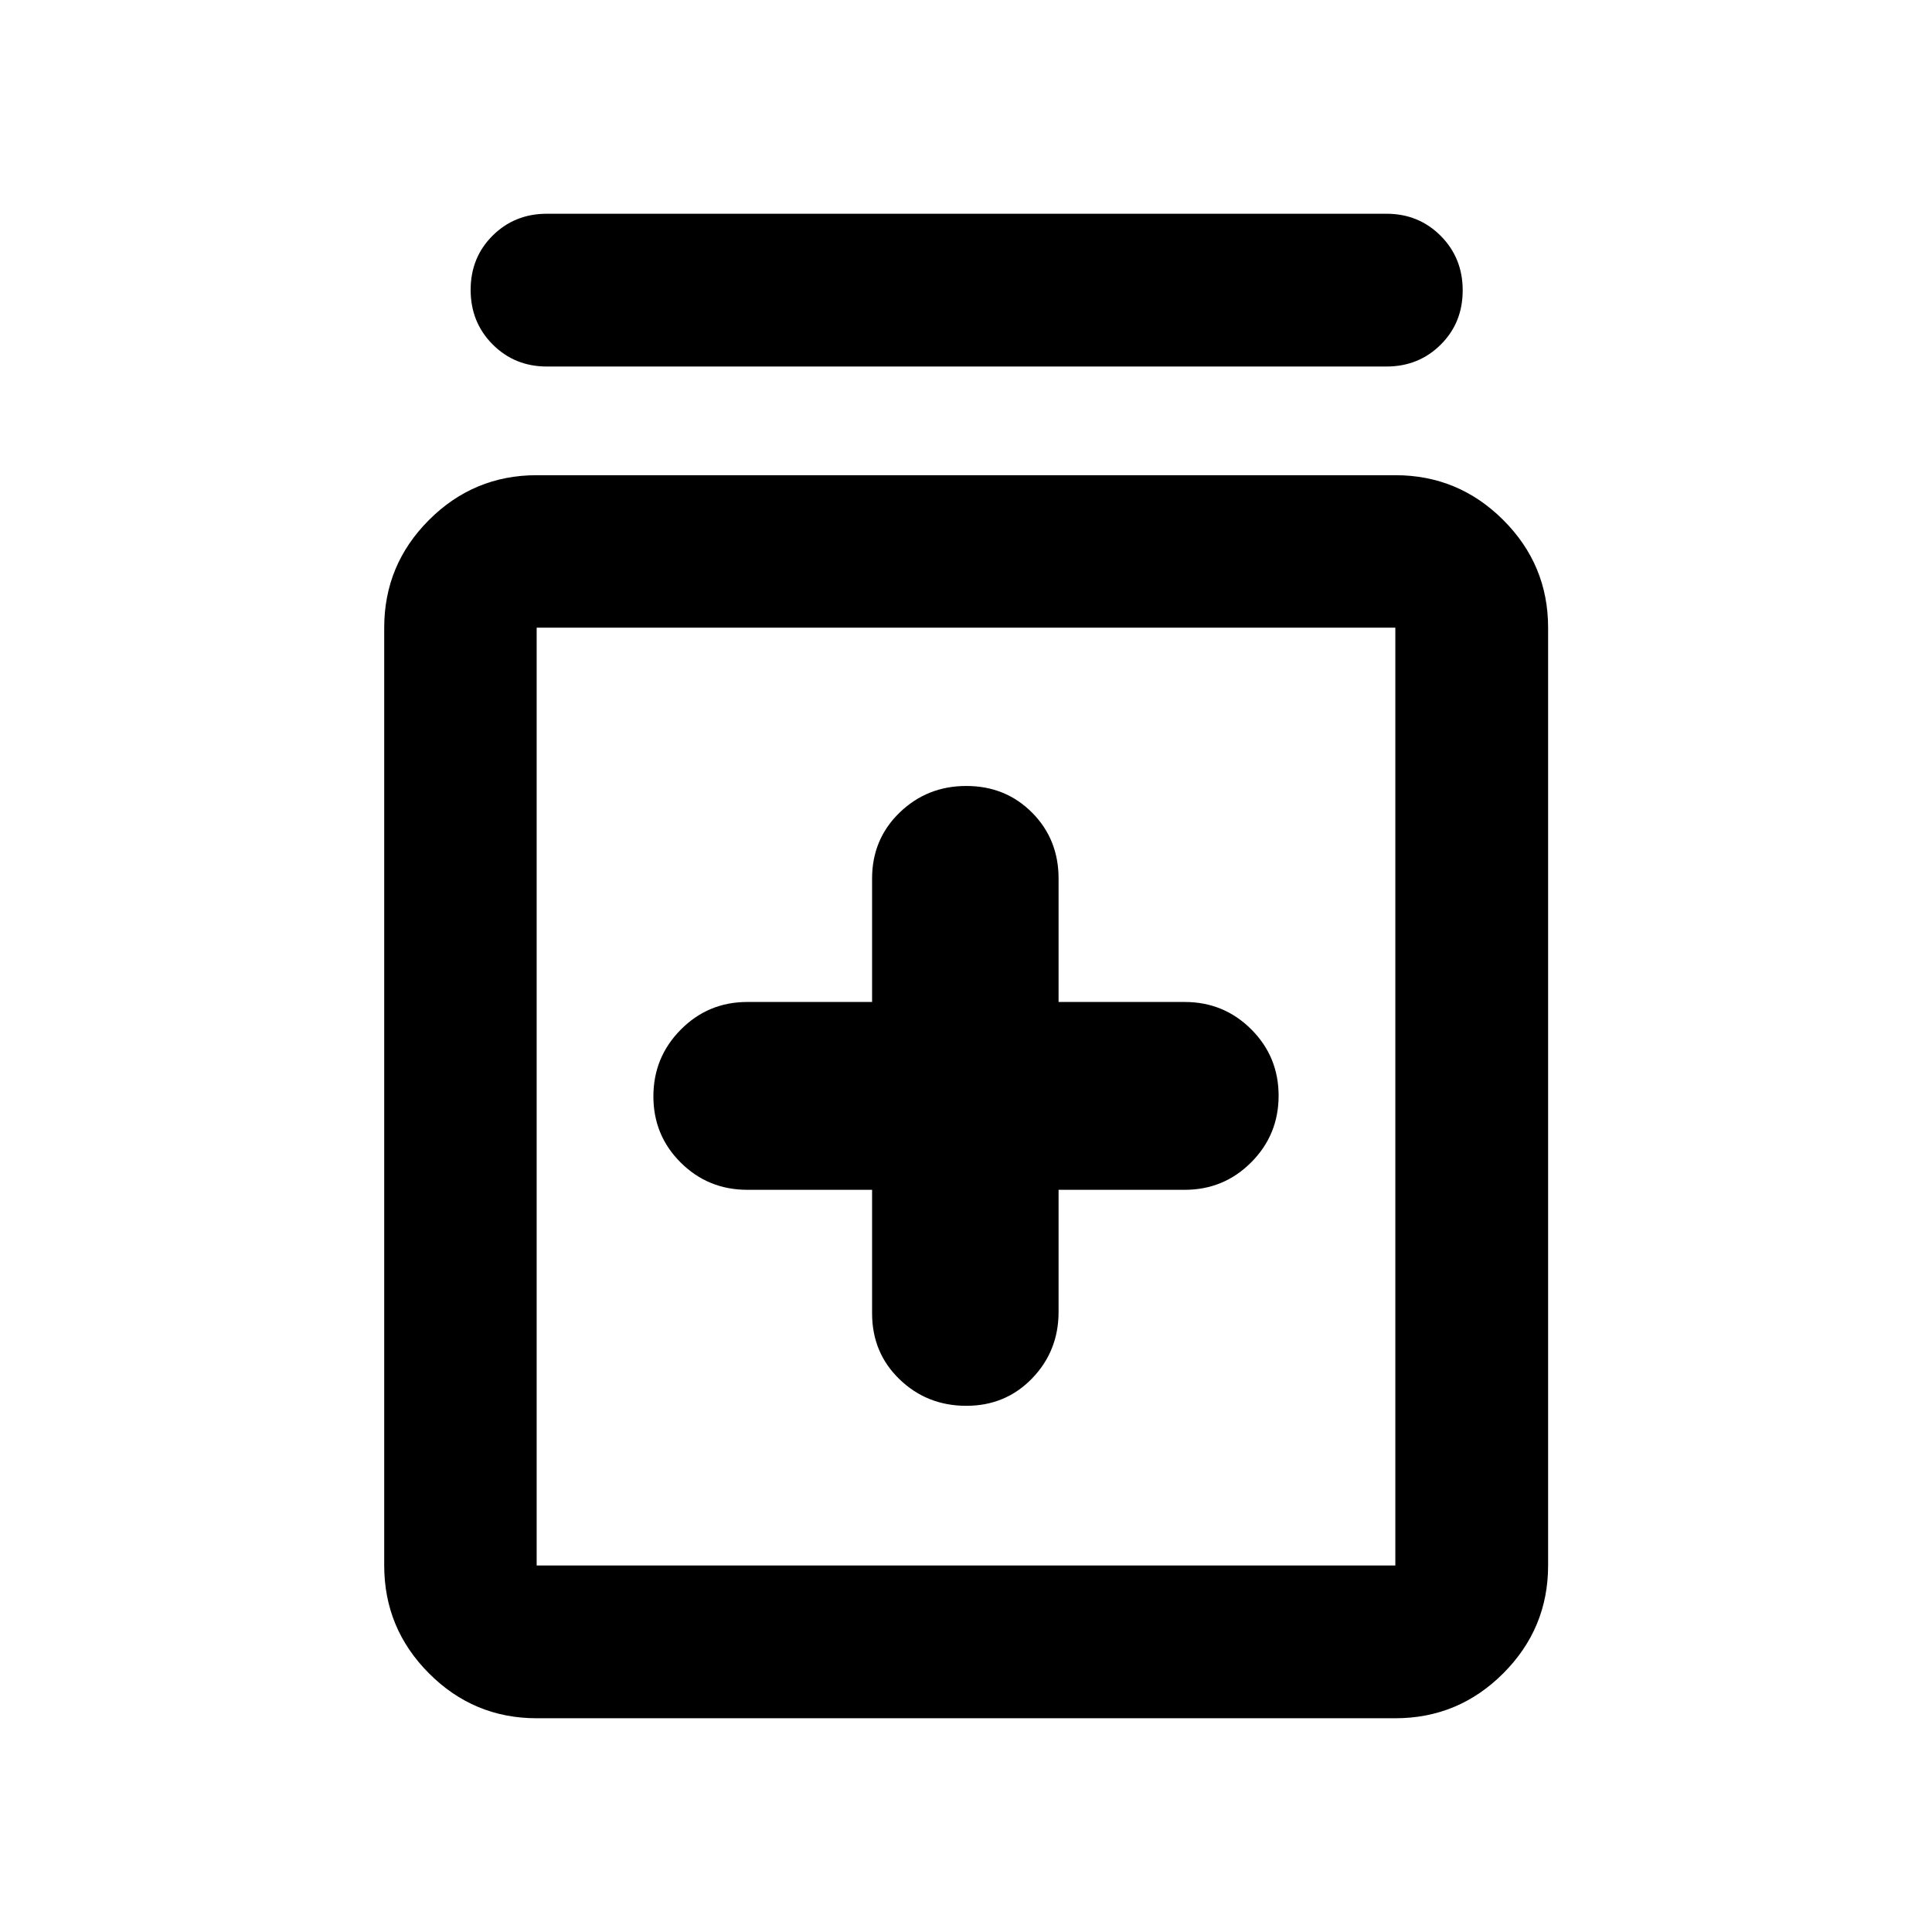<svg xmlns="http://www.w3.org/2000/svg" height="40" viewBox="0 -960 960 960" width="40"><path d="M433.334-368.79v61.334q0 19.666 13.656 32.833 13.657 13.166 33.167 13.166t32.676-13.611Q526-288.679 526-308.123v-60.667h62.667q19.444 0 33.055-13.657t13.611-33.087q0-19.43-13.611-33.009-13.611-13.58-33.055-13.58H526v-61.334q0-19.507-13.167-32.753-13.166-13.246-32.676-13.246T446.99-556.21q-13.656 13.246-13.656 32.753v61.334h-62.001q-19.444 0-33.055 13.737-13.611 13.736-13.611 33.166 0 19.43 13.611 32.93t33.055 13.5h62.001ZM266.666-106.21q-31.248 0-53.501-22.299-22.252-22.3-22.252-53.614v-466q0-31.249 22.252-53.501 22.253-22.253 53.501-22.253h426.668q31.314 0 53.613 22.253 22.3 22.252 22.3 53.501v466q0 31.314-22.3 53.614-22.299 22.299-53.613 22.299H266.666Zm0-75.913h426.668v-466H266.666v466Zm5.073-595.754q-16 0-26.938-10.972-10.939-10.972-10.939-27.102 0-16.129 10.939-26.984 10.938-10.855 26.938-10.855h417.189q16 0 26.938 10.972 10.938 10.972 10.938 27.101 0 16.13-10.938 26.985t-26.938 10.855H271.739Zm-5.073 129.754v466-466Z"/></svg>